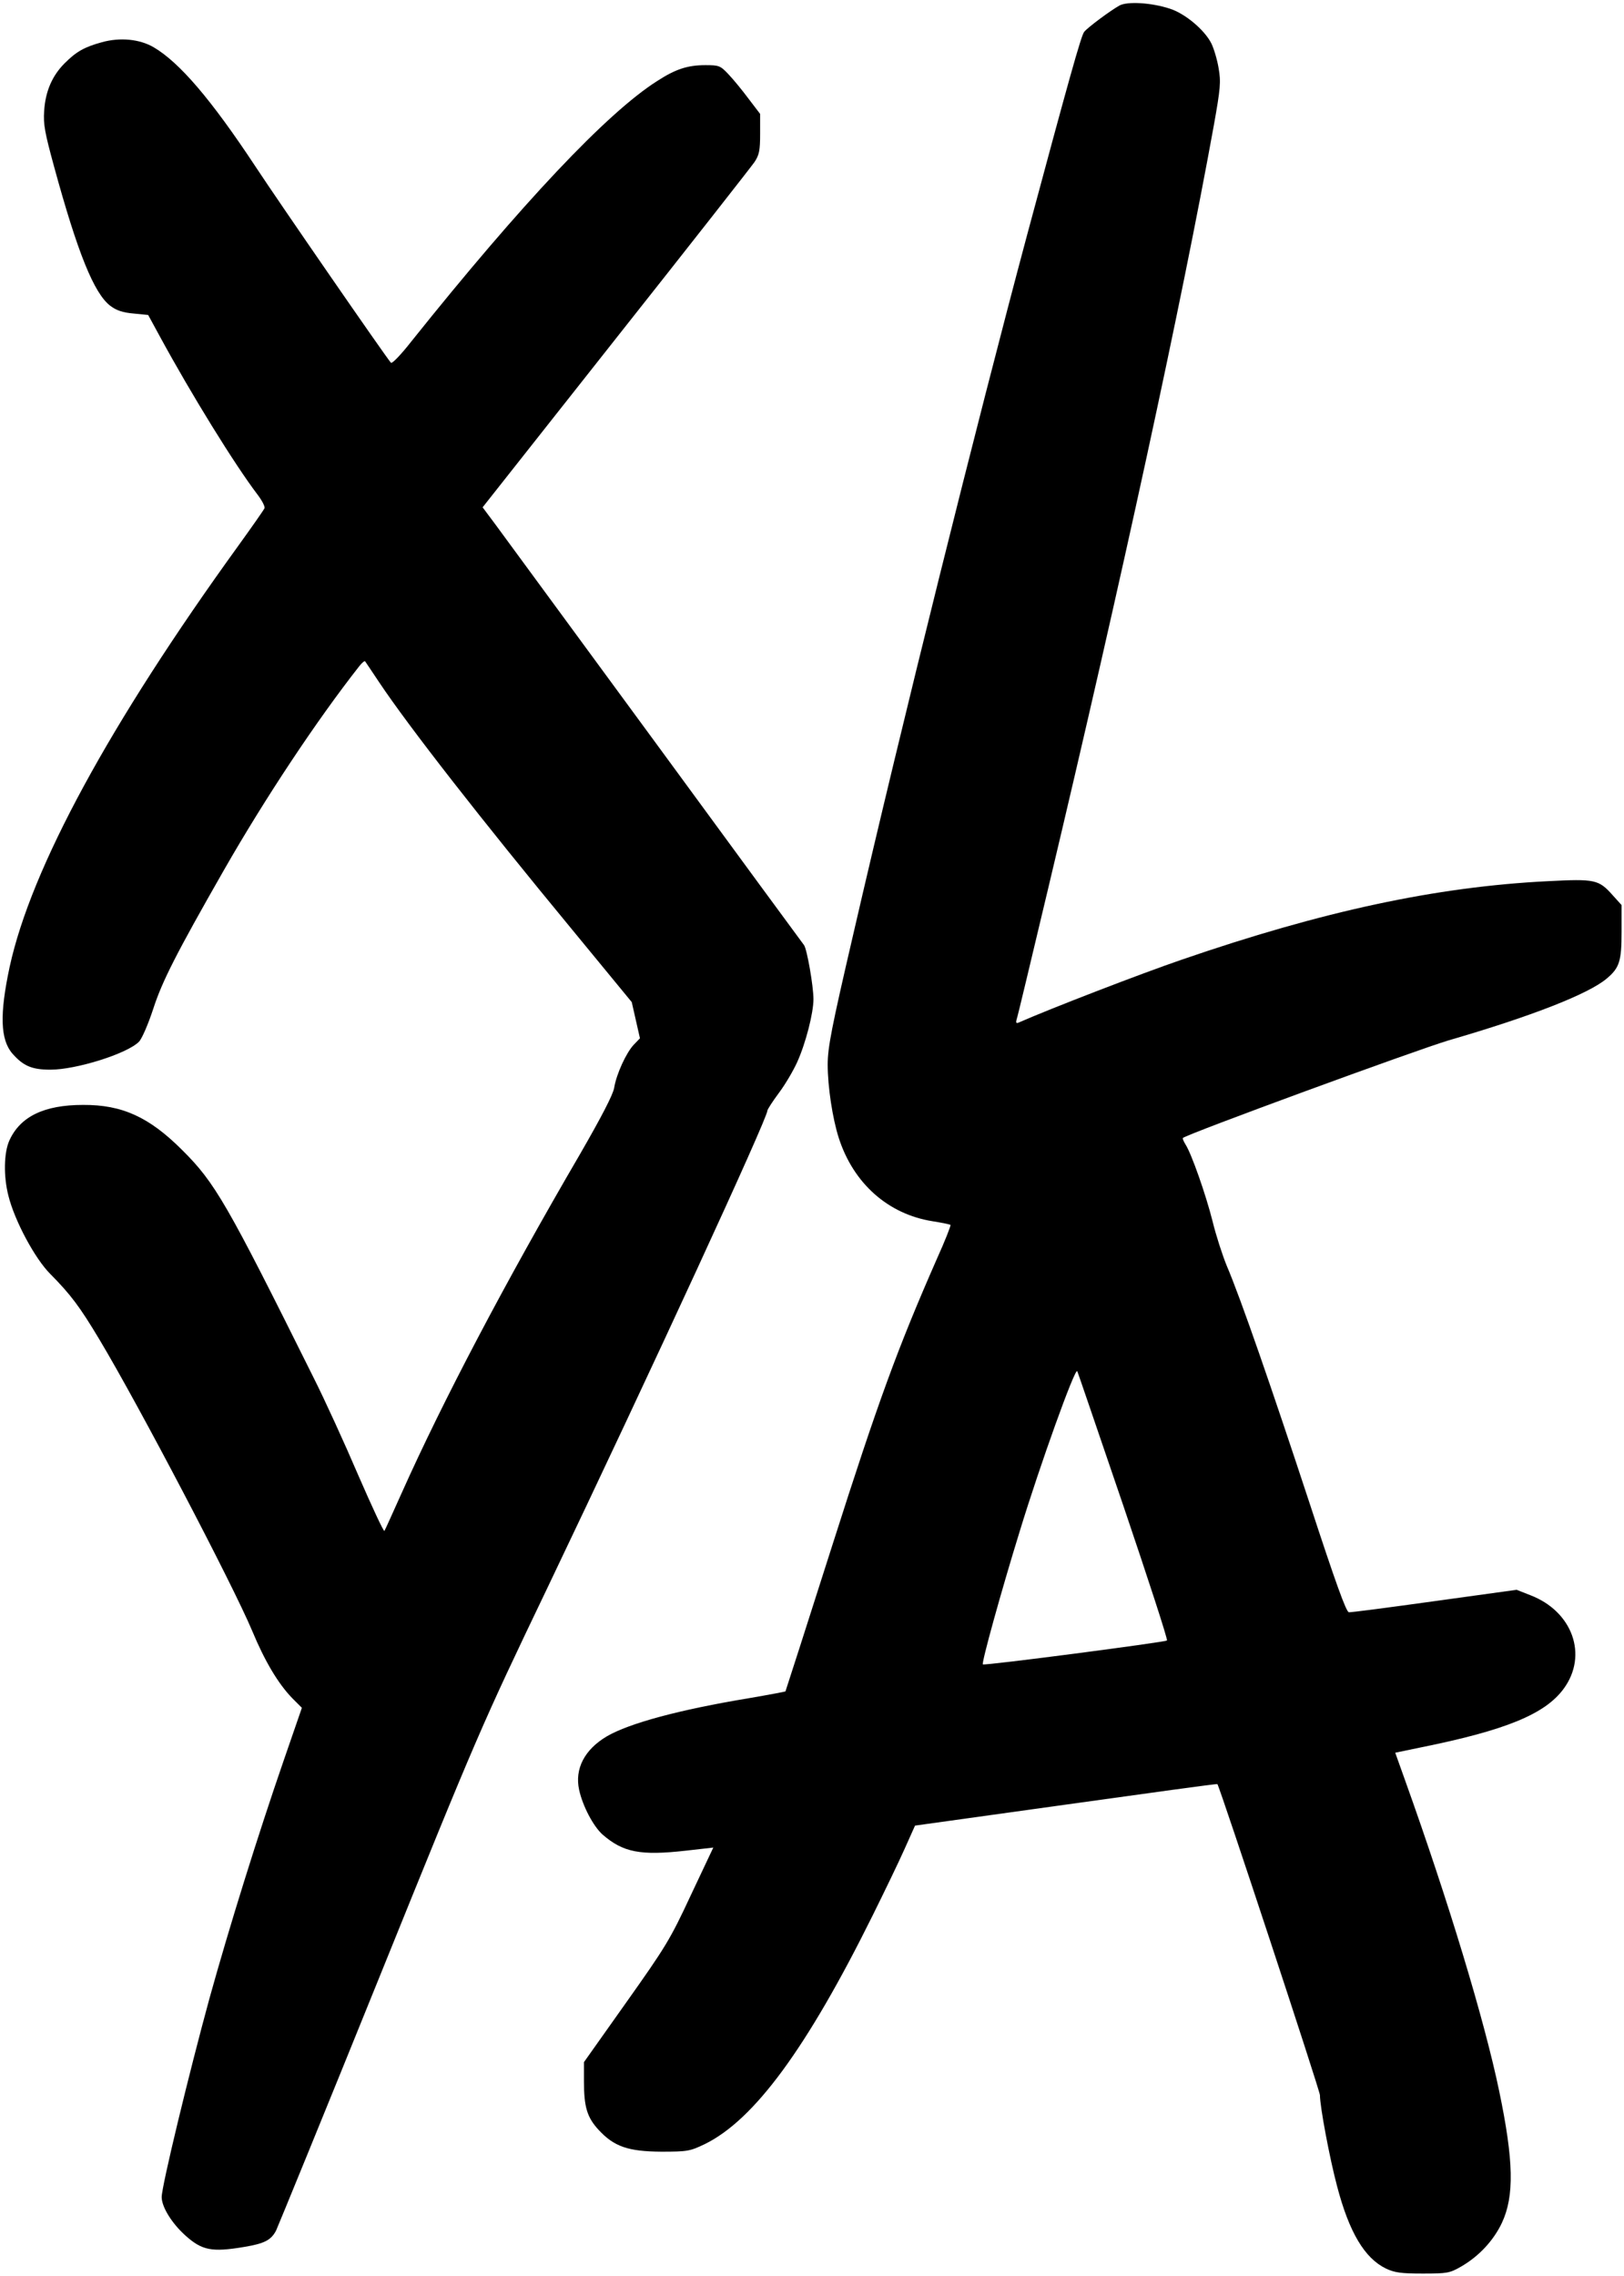 <?xml version="1.0" standalone="no"?>
<!DOCTYPE svg PUBLIC "-//W3C//DTD SVG 20010904//EN"
 "http://www.w3.org/TR/2001/REC-SVG-20010904/DTD/svg10.dtd">
<svg version="1.0" xmlns="http://www.w3.org/2000/svg"
 width="673pt" height="943pt" viewBox="0 0 673 943"
 preserveAspectRatio="xMidYMid meet">

<g transform="translate(0,943) scale(0.1,-0.1)"
fill="#000000" stroke="none">
<path d="M4639 9407 c-36 -20 -131 -90 -146 -109 -12 -13 -64 -199 -237 -843
-209 -781 -518 -2020 -720 -2896 -90 -387 -106 -469 -106 -540 0 -91 20 -223
46 -304 61 -189 205 -316 389 -345 38 -6 71 -13 74 -15 2 -3 -23 -67 -57 -142
-162 -369 -242 -587 -432 -1183 -106 -333 -194 -606 -195 -608 -1 -1 -69 -14
-151 -28 -290 -48 -496 -104 -589 -158 -93 -55 -134 -135 -115 -222 15 -68 59
-151 97 -185 85 -74 157 -88 344 -67 l115 13 -93 -197 c-86 -185 -105 -215
-268 -445 l-175 -247 0 -80 c0 -106 13 -149 61 -201 64 -69 122 -89 259 -90
109 0 119 2 180 31 205 100 423 396 697 949 49 99 109 223 132 275 l43 96 625
87 c344 48 626 87 628 85 11 -15 425 -1270 425 -1289 0 -47 40 -261 71 -377
50 -191 114 -298 202 -341 36 -17 62 -21 153 -21 102 0 112 2 159 29 73 42
134 107 169 181 52 111 49 257 -11 545 -61 294 -210 786 -391 1291 l-40 112
106 22 c352 71 515 138 592 243 102 139 37 321 -139 388 l-56 22 -340 -47
c-187 -26 -347 -47 -355 -46 -11 0 -56 125 -163 452 -157 477 -286 850 -343
983 -18 44 -45 127 -59 185 -28 111 -87 279 -112 318 -8 13 -13 25 -11 27 16
16 965 364 1103 405 341 99 579 192 654 256 52 44 61 71 61 193 l0 111 -37 41
c-58 65 -73 68 -268 58 -463 -23 -934 -124 -1520 -326 -169 -58 -540 -201
-674 -260 -9 -4 -12 -1 -8 13 4 10 62 255 131 544 305 1282 553 2425 686 3159
28 157 30 181 20 239 -6 36 -20 82 -30 102 -28 56 -109 124 -172 144 -76 25
-176 31 -209 13z m16 -6215 c103 -304 185 -555 181 -559 -7 -7 -757 -105 -763
-99 -6 6 76 303 153 552 85 278 228 675 238 663 2 -2 87 -253 191 -557z"/>
<path d="M422 9255 c-73 -20 -106 -39 -154 -87 -52 -52 -80 -117 -85 -198 -4
-55 3 -91 41 -230 98 -359 166 -526 233 -577 25 -19 51 -28 96 -32 l61 -6 49
-90 c130 -239 309 -529 404 -654 19 -25 32 -50 29 -57 -3 -7 -52 -77 -109
-156 -532 -736 -858 -1335 -947 -1744 -42 -196 -39 -302 12 -360 45 -51 81
-66 157 -66 106 0 318 66 367 116 12 12 38 72 59 136 37 114 93 225 293 575
171 299 385 621 561 845 11 14 22 23 24 20 2 -3 28 -41 57 -85 124 -186 428
-575 798 -1023 l250 -304 17 -75 17 -75 -26 -27 c-31 -33 -72 -122 -81 -179
-5 -28 -52 -119 -142 -275 -311 -533 -568 -1022 -738 -1402 -37 -82 -69 -154
-72 -158 -3 -4 -51 99 -108 230 -56 131 -140 315 -187 408 -358 720 -407 805
-543 940 -137 137 -249 188 -411 187 -161 0 -260 -48 -305 -147 -23 -50 -25
-149 -4 -230 26 -104 110 -260 173 -323 85 -86 122 -135 204 -272 163 -272
552 -1014 633 -1207 52 -125 107 -218 166 -279 l40 -40 -76 -220 c-106 -307
-224 -685 -307 -984 -85 -311 -198 -778 -198 -823 0 -41 42 -109 99 -160 68
-61 109 -69 241 -47 85 14 113 28 134 68 7 15 201 488 429 1052 407 1006 420
1036 695 1610 435 910 912 1946 912 1978 0 5 22 39 48 74 27 36 60 93 75 126
36 79 68 205 68 262 0 55 -27 208 -39 224 -5 6 -283 385 -617 841 -335 457
-633 862 -662 902 l-53 71 552 699 c304 384 562 713 575 732 19 29 23 47 23
116 l0 83 -48 63 c-26 35 -63 80 -83 101 -34 36 -39 38 -96 38 -73 0 -123 -16
-200 -66 -208 -132 -562 -508 -1017 -1077 -43 -55 -81 -95 -86 -90 -22 25
-464 665 -562 814 -183 277 -314 430 -421 493 -58 34 -139 42 -215 21z"/>
</g>
</svg>
